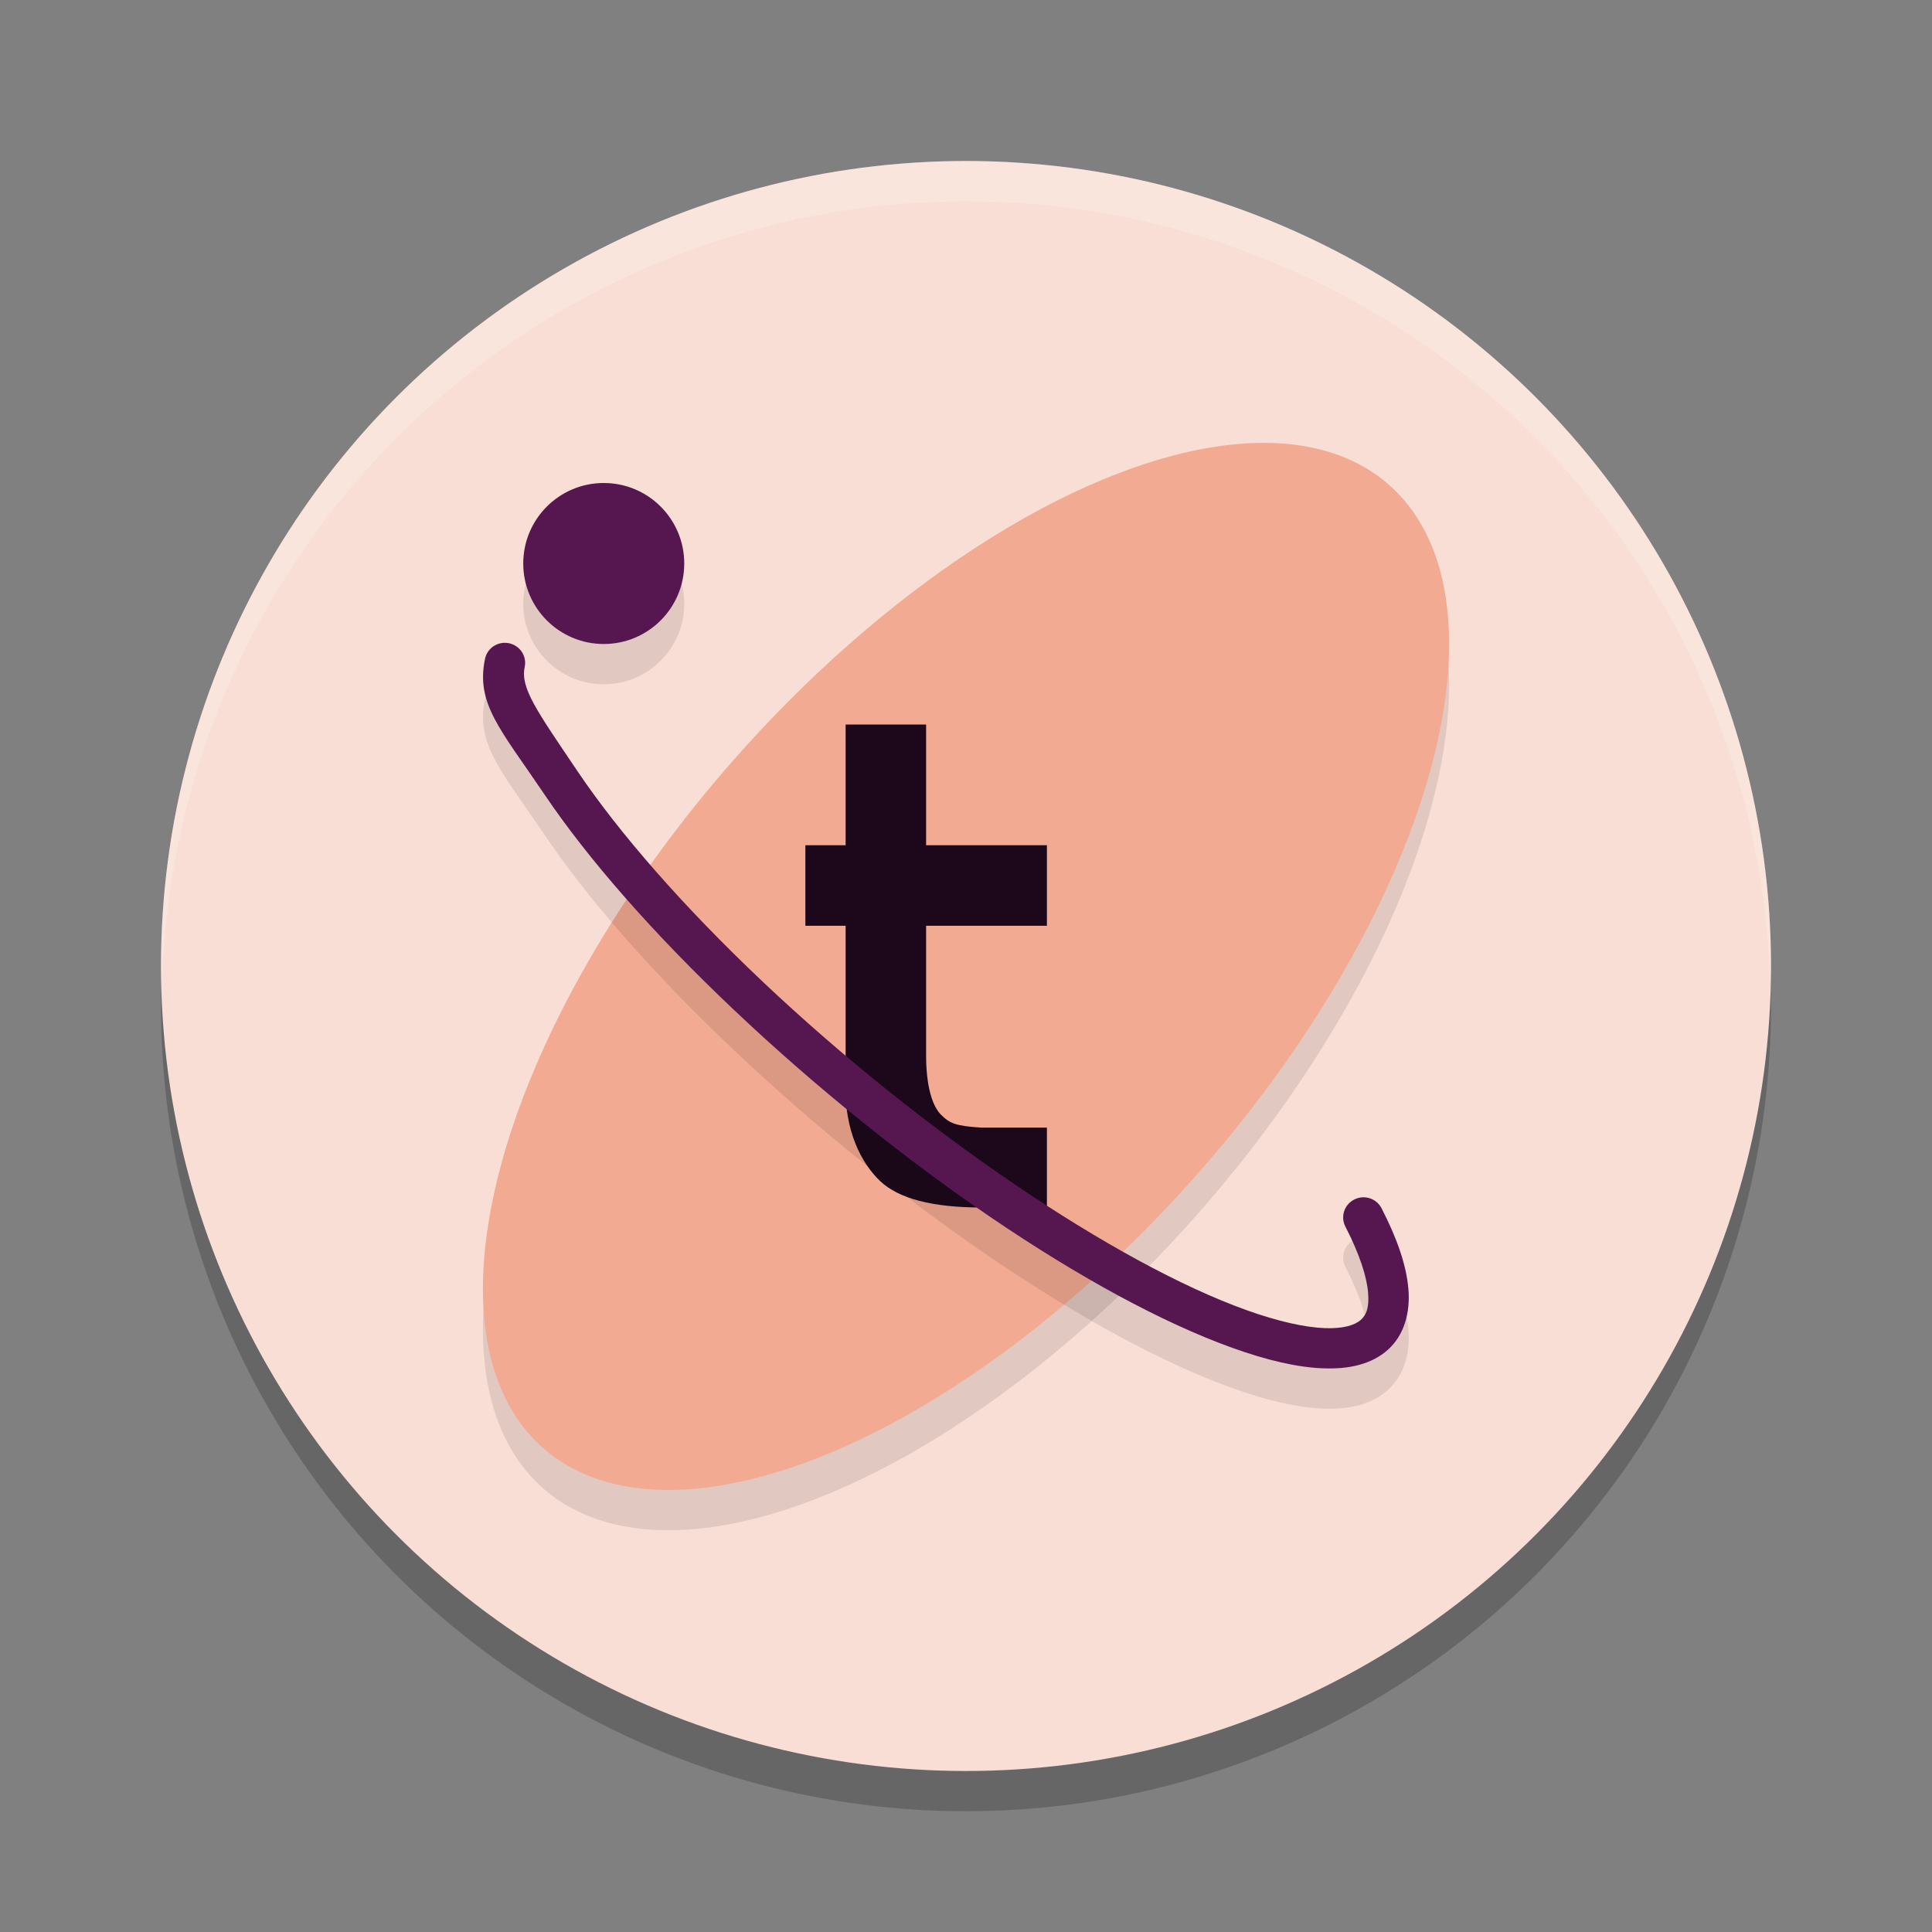 <svg xmlns="http://www.w3.org/2000/svg" width="48" height="48" version="1.1">
 <rect width="100%" height="100%" fill="#808080" stroke="none"/>
 <circle style="opacity:0.2" cx="24" cy="25" r="20"/>
 <circle style="fill:#f9ded5" cx="24" cy="24" r="20"/>
 <ellipse style="opacity:0.1" cx="-2.77" cy="34.534" rx="15.917" ry="7.722" transform="matrix(0.661,-0.751,0.748,0.664,0,0)"/>
 <path style="opacity:0.2;fill:#ffffff" d="M 24,4 A 20,20 0 0 0 4,24 20,20 0 0 0 4.021,24.582 20,20 0 0 1 24,5 20,20 0 0 1 43.979,24.418 20,20 0 0 0 44,24 20,20 0 0 0 24,4 Z"/>
 <ellipse style="fill:#f3aa92" cx="-2.022" cy="33.873" rx="15.917" ry="7.722" transform="matrix(0.661,-0.751,0.748,0.664,0,0)"/>
 <g transform="matrix(1.029,0,0,1,-1.397,0.593)">
  <path style="fill:#1d081b" d="m 23.718,17.407 v 3 h 2.917 v 2 h -2.917 v 3.221 c 0,0.762 0.149,1.252 0.355,1.469 0.211,0.217 0.346,0.285 0.985,0.325 h 1.577 v 1.985 h -1.577 c -1.185,0 -2.003,-0.22 -2.453,-0.659 -0.451,-0.445 -0.866,-1.252 -0.83,-2.42 V 22.407 h -0.972 v -2 h 0.972 v -3 z"/>
 </g>
 <circle style="opacity:0.1" cx="15" cy="15" r="2"/>
 <circle style="fill:#561750" cx="15" cy="14" r="2"/>
 <path style="opacity:0.1" d="m 34.323,31.017 c 0.39,0.757 0.617,1.415 0.668,2.004 0.051,0.59 -0.104,1.15 -0.509,1.513 -0.405,0.363 -0.969,0.487 -1.61,0.462 -0.641,-0.025 -1.39,-0.198 -2.261,-0.511 -3.484,-1.254 -8.306,-4.546 -12.354,-8.373 -2.024,-1.914 -3.647,-3.768 -4.733,-5.379 -1.087,-1.61 -1.708,-2.247 -1.474,-3.364 0.056,-0.271 0.324,-0.445 0.597,-0.388 0.272,0.057 0.446,0.321 0.389,0.592 -0.11,0.522 0.296,1.081 1.323,2.604 1.028,1.522 2.608,3.338 4.591,5.213 3.966,3.75 8.778,6.994 12.005,8.155 0.807,0.29 1.471,0.433 1.957,0.452 0.485,0.019 0.761,-0.084 0.896,-0.204 0.135,-0.121 0.215,-0.298 0.181,-0.686 -0.033,-0.389 -0.21,-0.948 -0.563,-1.632 -0.127,-0.246 -0.029,-0.547 0.219,-0.673 0.247,-0.127 0.551,-0.03 0.679,0.216 z"/>
 <path style="fill:#561750" d="m 34.323,30.017 c 0.39,0.757 0.617,1.415 0.668,2.004 0.051,0.59 -0.104,1.15 -0.509,1.513 -0.405,0.363 -0.969,0.487 -1.61,0.462 -0.641,-0.025 -1.39,-0.198 -2.261,-0.511 -3.484,-1.254 -8.306,-4.546 -12.354,-8.373 -2.024,-1.914 -3.647,-3.768 -4.733,-5.379 -1.087,-1.61 -1.708,-2.247 -1.474,-3.364 0.056,-0.271 0.324,-0.445 0.597,-0.388 0.272,0.057 0.446,0.321 0.389,0.592 -0.11,0.522 0.296,1.081 1.323,2.604 1.028,1.522 2.608,3.338 4.591,5.213 3.966,3.75 8.778,6.994 12.005,8.155 0.807,0.29 1.471,0.433 1.957,0.452 0.485,0.019 0.761,-0.084 0.896,-0.204 0.135,-0.121 0.215,-0.298 0.181,-0.686 -0.033,-0.389 -0.21,-0.948 -0.563,-1.632 -0.127,-0.246 -0.029,-0.547 0.219,-0.673 0.247,-0.127 0.551,-0.03 0.679,0.216 z"/>
</svg>
